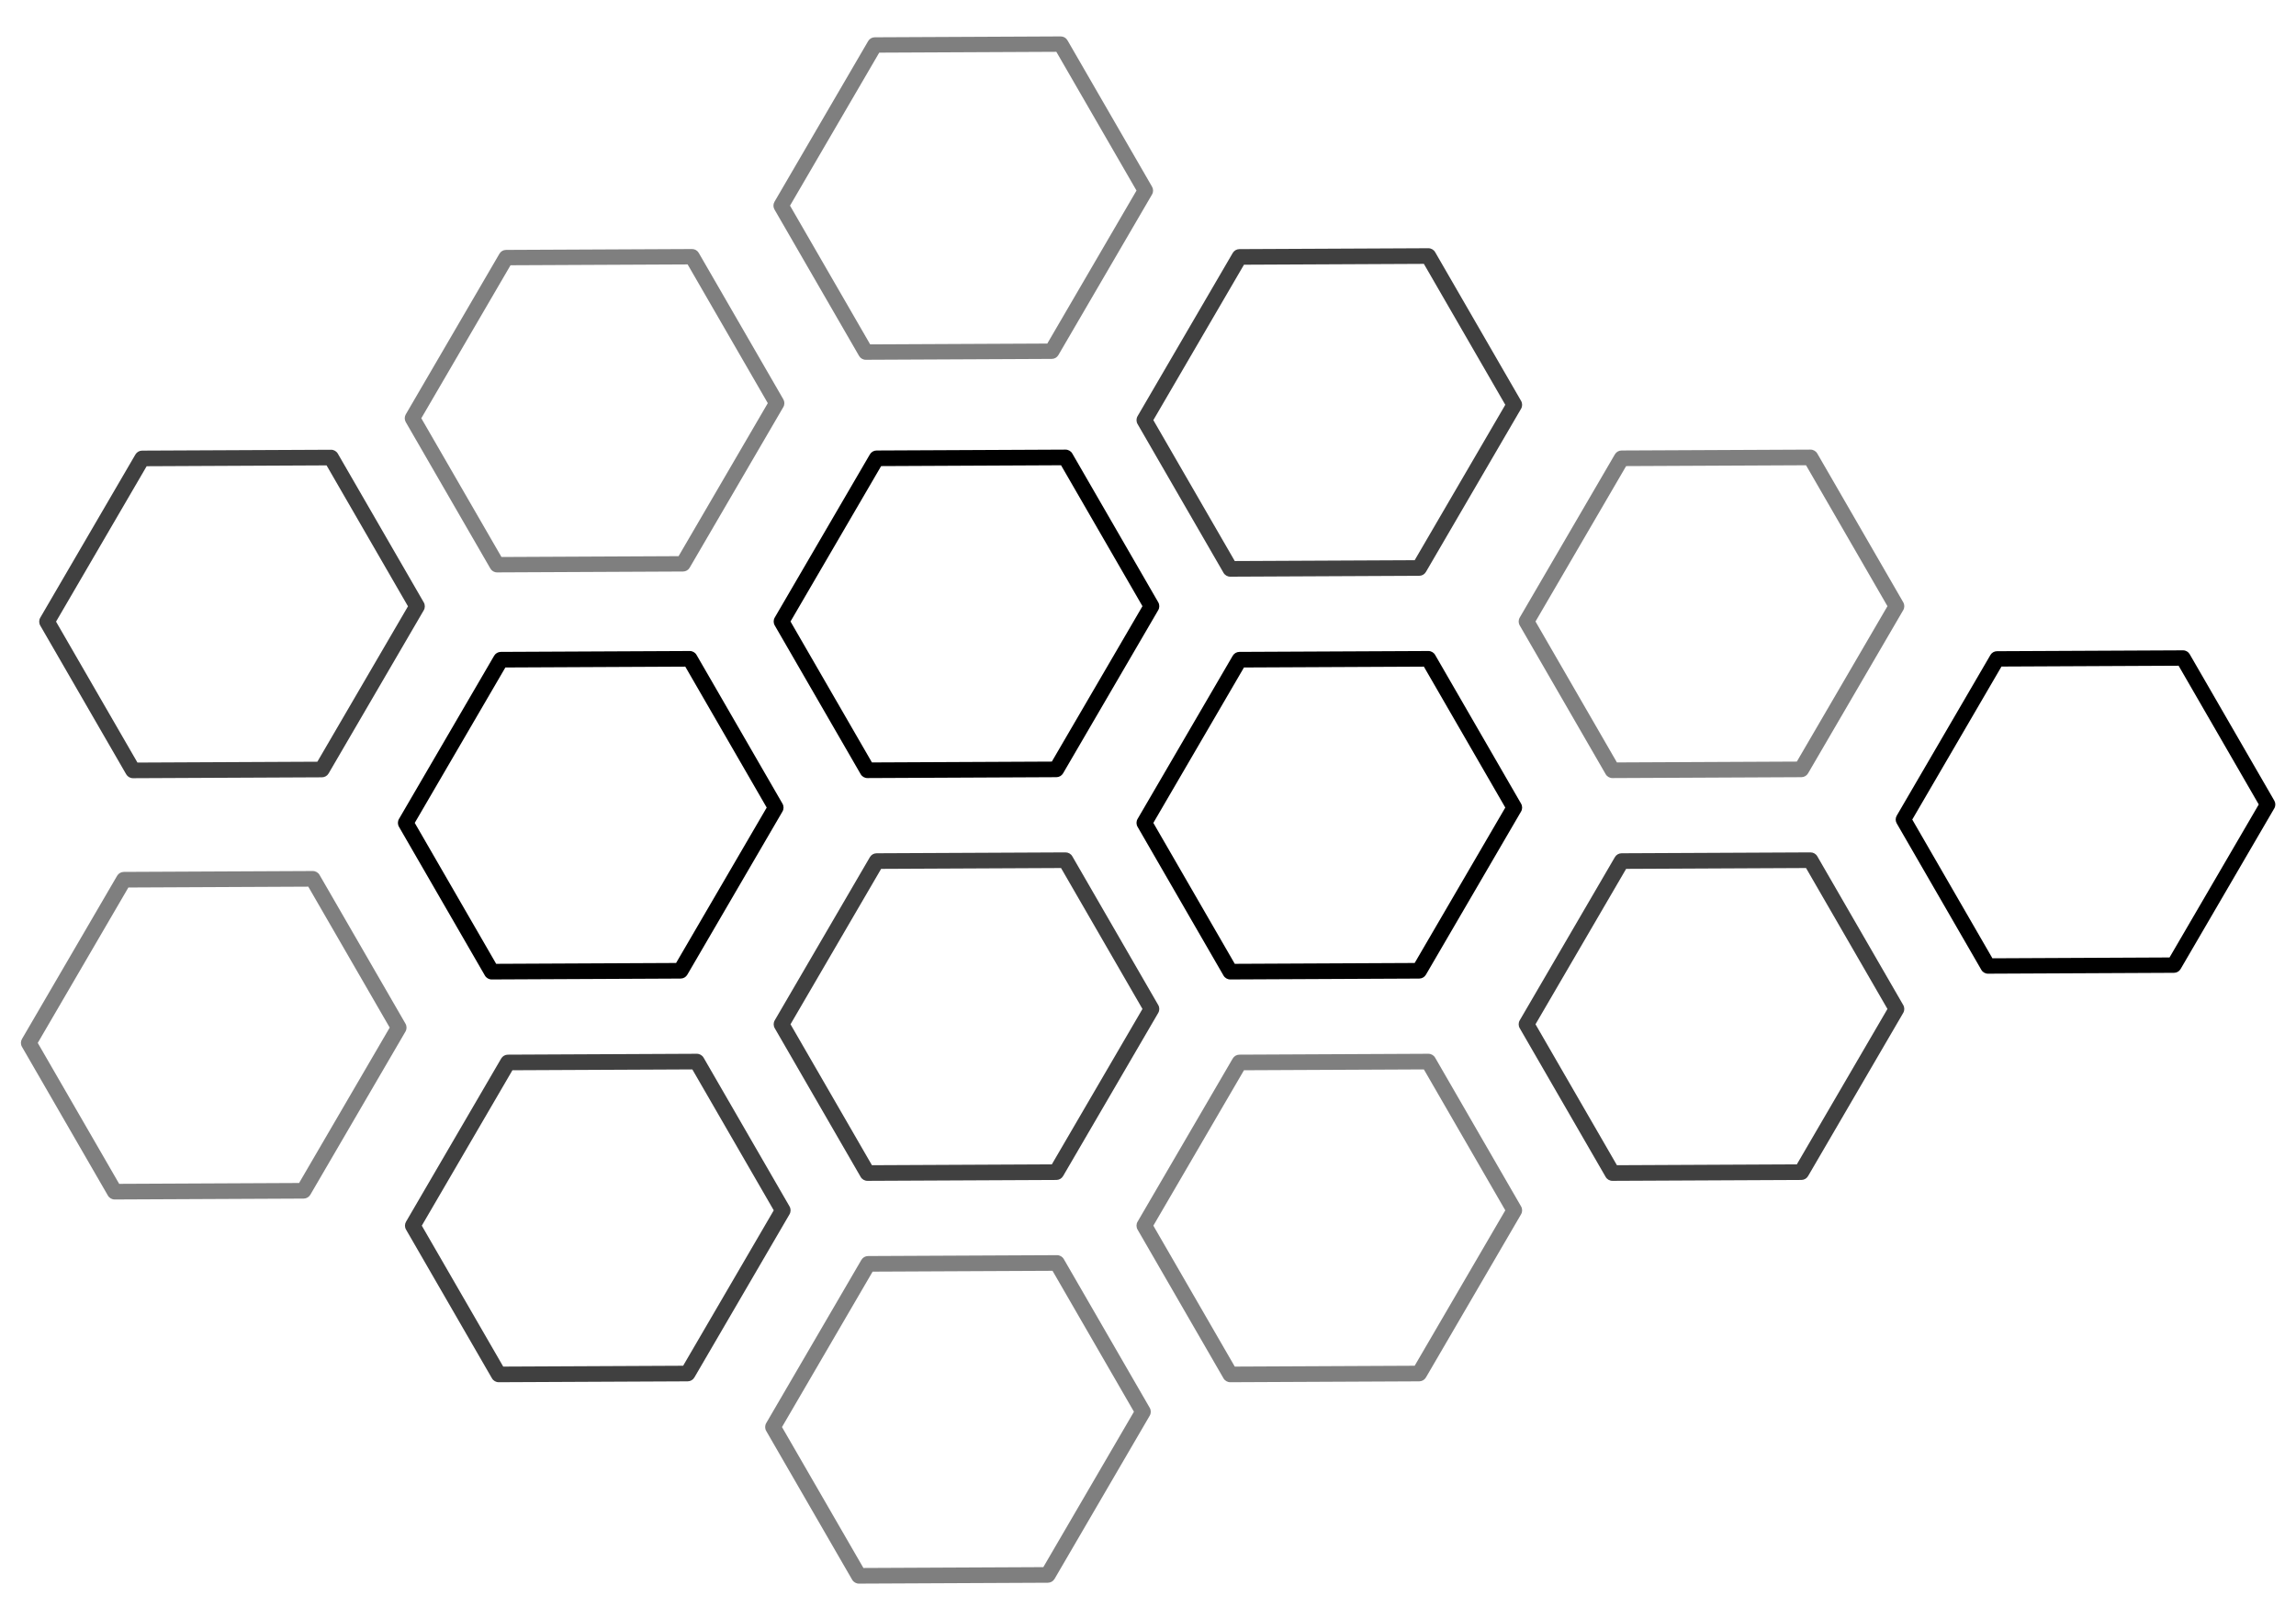 <?xml version="1.0" encoding="UTF-8" standalone="no"?>
<!DOCTYPE svg PUBLIC "-//W3C//DTD SVG 1.1//EN" "http://www.w3.org/Graphics/SVG/1.1/DTD/svg11.dtd">
<svg width="100%" height="100%" viewBox="0 0 2000 1400" version="1.1" xmlns="http://www.w3.org/2000/svg" xmlns:xlink="http://www.w3.org/1999/xlink" xml:space="preserve" xmlns:serif="http://www.serif.com/" style="fill-rule:evenodd;clip-rule:evenodd;stroke-linejoin:round;stroke-miterlimit:2;">
    <g transform="matrix(0.709,0,0,0.709,1157.94,359.385)">
        <g opacity="0.75">
            <g transform="matrix(1,0,0,1,-247.319,-247.319)">
                <g transform="matrix(0.779,-0.45,0.45,0.779,-67.298,163.017)">
                    <g>
                        <path d="M485.291,129.408L261.291,1.408C258.006,-0.469 253.995,-0.469 250.71,1.408L26.71,129.408C23.382,131.307 21.334,134.848 21.334,138.667L21.334,373.334C21.334,377.153 23.382,380.694 26.71,382.593L250.71,510.593C252.353,511.532 254.166,512.001 256.001,512.001C257.836,512.001 259.649,511.532 261.292,510.593L485.292,382.593C488.62,380.694 490.668,377.153 490.668,373.334L490.668,138.667C490.667,134.848 488.619,131.307 485.291,129.408ZM469.333,367.147L256,489.045L42.667,367.147L42.667,144.853L256,22.955L469.333,144.854L469.333,367.147Z" style="fill-rule:nonzero;"/>
                    </g>
                </g>
            </g>
        </g>
    </g>
    <g transform="matrix(0.709,0,0,0.709,202.095,534.94)">
        <g opacity="0.75">
            <g transform="matrix(1,0,0,1,-247.319,-247.319)">
                <g transform="matrix(0.779,-0.45,0.45,0.779,-67.298,163.017)">
                    <g>
                        <path d="M485.291,129.408L261.291,1.408C258.006,-0.469 253.995,-0.469 250.71,1.408L26.71,129.408C23.382,131.307 21.334,134.848 21.334,138.667L21.334,373.334C21.334,377.153 23.382,380.694 26.71,382.593L250.71,510.593C252.353,511.532 254.166,512.001 256.001,512.001C257.836,512.001 259.649,511.532 261.292,510.593L485.292,382.593C488.62,380.694 490.668,377.153 490.668,373.334L490.668,138.667C490.667,134.848 488.619,131.307 485.291,129.408ZM469.333,367.147L256,489.045L42.667,367.147L42.667,144.853L256,22.955L469.333,144.854L469.333,367.147Z" style="fill-rule:nonzero;"/>
                    </g>
                </g>
            </g>
        </g>
    </g>
    <g transform="matrix(0.709,0,0,0.709,841.881,534.829)">
        <g transform="matrix(1,0,0,1,-247.319,-247.319)">
            <g transform="matrix(0.779,-0.45,0.45,0.779,-67.298,163.017)">
                <g>
                    <path d="M485.291,129.408L261.291,1.408C258.006,-0.469 253.995,-0.469 250.71,1.408L26.71,129.408C23.382,131.307 21.334,134.848 21.334,138.667L21.334,373.334C21.334,377.153 23.382,380.694 26.71,382.593L250.71,510.593C252.353,511.532 254.166,512.001 256.001,512.001C257.836,512.001 259.649,511.532 261.292,510.593L485.292,382.593C488.62,380.694 490.668,377.153 490.668,373.334L490.668,138.667C490.667,134.848 488.619,131.307 485.291,129.408ZM469.333,367.147L256,489.045L42.667,367.147L42.667,144.853L256,22.955L469.333,144.854L469.333,367.147Z" style="fill-rule:nonzero;"/>
                </g>
            </g>
        </g>
    </g>
    <g transform="matrix(0.709,0,0,0.709,1157.94,710.274)">
        <g transform="matrix(1,0,0,1,-247.319,-247.319)">
            <g transform="matrix(0.779,-0.45,0.45,0.779,-67.298,163.017)">
                <g>
                    <path d="M485.291,129.408L261.291,1.408C258.006,-0.469 253.995,-0.469 250.71,1.408L26.71,129.408C23.382,131.307 21.334,134.848 21.334,138.667L21.334,373.334C21.334,377.153 23.382,380.694 26.71,382.593L250.71,510.593C252.353,511.532 254.166,512.001 256.001,512.001C257.836,512.001 259.649,511.532 261.292,510.593L485.292,382.593C488.62,380.694 490.668,377.153 490.668,373.334L490.668,138.667C490.667,134.848 488.619,131.307 485.291,129.408ZM469.333,367.147L256,489.045L42.667,367.147L42.667,144.853L256,22.955L469.333,144.854L469.333,367.147Z" style="fill-rule:nonzero;"/>
                </g>
            </g>
        </g>
    </g>
    <g transform="matrix(0.709,0,0,0.709,514.563,710.274)">
        <g transform="matrix(1,0,0,1,-247.319,-247.319)">
            <g transform="matrix(0.779,-0.45,0.45,0.779,-67.298,163.017)">
                <g>
                    <path d="M485.291,129.408L261.291,1.408C258.006,-0.469 253.995,-0.469 250.71,1.408L26.71,129.408C23.382,131.307 21.334,134.848 21.334,138.667L21.334,373.334C21.334,377.153 23.382,380.694 26.71,382.593L250.71,510.593C252.353,511.532 254.166,512.001 256.001,512.001C257.836,512.001 259.649,511.532 261.292,510.593L485.292,382.593C488.62,380.694 490.668,377.153 490.668,373.334L490.668,138.667C490.667,134.848 488.619,131.307 485.291,129.408ZM469.333,367.147L256,489.045L42.667,367.147L42.667,144.853L256,22.955L469.333,144.854L469.333,367.147Z" style="fill-rule:nonzero;"/>
                </g>
            </g>
        </g>
    </g>
    <g transform="matrix(0.709,0,0,0.709,841.881,885.719)">
        <g opacity="0.75">
            <g transform="matrix(1,0,0,1,-247.319,-247.319)">
                <g transform="matrix(0.779,-0.45,0.45,0.779,-67.298,163.017)">
                    <g>
                        <path d="M485.291,129.408L261.291,1.408C258.006,-0.469 253.995,-0.469 250.71,1.408L26.71,129.408C23.382,131.307 21.334,134.848 21.334,138.667L21.334,373.334C21.334,377.153 23.382,380.694 26.71,382.593L250.71,510.593C252.353,511.532 254.166,512.001 256.001,512.001C257.836,512.001 259.649,511.532 261.292,510.593L485.292,382.593C488.62,380.694 490.668,377.153 490.668,373.334L490.668,138.667C490.667,134.848 488.619,131.307 485.291,129.408ZM469.333,367.147L256,489.045L42.667,367.147L42.667,144.853L256,22.955L469.333,144.854L469.333,367.147Z" style="fill-rule:nonzero;"/>
                    </g>
                </g>
            </g>
        </g>
    </g>
    <g transform="matrix(0.709,0,0,0.709,1157.94,1061.16)">
        <g opacity="0.5">
            <g transform="matrix(1,0,0,1,-247.319,-247.319)">
                <g transform="matrix(0.779,-0.45,0.45,0.779,-67.298,163.017)">
                    <g>
                        <path d="M485.291,129.408L261.291,1.408C258.006,-0.469 253.995,-0.469 250.71,1.408L26.71,129.408C23.382,131.307 21.334,134.848 21.334,138.667L21.334,373.334C21.334,377.153 23.382,380.694 26.71,382.593L250.71,510.593C252.353,511.532 254.166,512.001 256.001,512.001C257.836,512.001 259.649,511.532 261.292,510.593L485.292,382.593C488.62,380.694 490.668,377.153 490.668,373.334L490.668,138.667C490.667,134.848 488.619,131.307 485.291,129.408ZM469.333,367.147L256,489.045L42.667,367.147L42.667,144.853L256,22.955L469.333,144.854L469.333,367.147Z" style="fill-rule:nonzero;"/>
                    </g>
                </g>
            </g>
        </g>
    </g>
    <g transform="matrix(0.709,0,0,0.709,834.462,1236.61)">
        <g opacity="0.5">
            <g transform="matrix(1,0,0,1,-247.319,-247.319)">
                <g transform="matrix(0.779,-0.45,0.45,0.779,-67.298,163.017)">
                    <g>
                        <path d="M485.291,129.408L261.291,1.408C258.006,-0.469 253.995,-0.469 250.71,1.408L26.71,129.408C23.382,131.307 21.334,134.848 21.334,138.667L21.334,373.334C21.334,377.153 23.382,380.694 26.71,382.593L250.71,510.593C252.353,511.532 254.166,512.001 256.001,512.001C257.836,512.001 259.649,511.532 261.292,510.593L485.292,382.593C488.62,380.694 490.668,377.153 490.668,373.334L490.668,138.667C490.667,134.848 488.619,131.307 485.291,129.408ZM469.333,367.147L256,489.045L42.667,367.147L42.667,144.853L256,22.955L469.333,144.854L469.333,367.147Z" style="fill-rule:nonzero;"/>
                    </g>
                </g>
            </g>
        </g>
    </g>
    <g transform="matrix(0.709,0,0,0.709,186.169,901.954)">
        <g opacity="0.5">
            <g transform="matrix(1,0,0,1,-247.319,-247.319)">
                <g transform="matrix(0.779,-0.45,0.45,0.779,-67.298,163.017)">
                    <g>
                        <path d="M485.291,129.408L261.291,1.408C258.006,-0.469 253.995,-0.469 250.71,1.408L26.71,129.408C23.382,131.307 21.334,134.848 21.334,138.667L21.334,373.334C21.334,377.153 23.382,380.694 26.71,382.593L250.71,510.593C252.353,511.532 254.166,512.001 256.001,512.001C257.836,512.001 259.649,511.532 261.292,510.593L485.292,382.593C488.62,380.694 490.668,377.153 490.668,373.334L490.668,138.667C490.667,134.848 488.619,131.307 485.291,129.408ZM469.333,367.147L256,489.045L42.667,367.147L42.667,144.853L256,22.955L469.333,144.854L469.333,367.147Z" style="fill-rule:nonzero;"/>
                    </g>
                </g>
            </g>
        </g>
    </g>
    <g transform="matrix(0.709,0,0,0.709,1490.83,885.719)">
        <g opacity="0.75">
            <g transform="matrix(1,0,0,1,-247.319,-247.319)">
                <g transform="matrix(0.779,-0.45,0.45,0.779,-67.298,163.017)">
                    <g>
                        <path d="M485.291,129.408L261.291,1.408C258.006,-0.469 253.995,-0.469 250.71,1.408L26.71,129.408C23.382,131.307 21.334,134.848 21.334,138.667L21.334,373.334C21.334,377.153 23.382,380.694 26.71,382.593L250.71,510.593C252.353,511.532 254.166,512.001 256.001,512.001C257.836,512.001 259.649,511.532 261.292,510.593L485.292,382.593C488.62,380.694 490.668,377.153 490.668,373.334L490.668,138.667C490.667,134.848 488.619,131.307 485.291,129.408ZM469.333,367.147L256,489.045L42.667,367.147L42.667,144.853L256,22.955L469.333,144.854L469.333,367.147Z" style="fill-rule:nonzero;"/>
                    </g>
                </g>
            </g>
        </g>
    </g>
    <g transform="matrix(0.709,0,0,0.709,520.707,1061.16)">
        <g opacity="0.75">
            <g transform="matrix(1,0,0,1,-247.319,-247.319)">
                <g transform="matrix(0.779,-0.45,0.45,0.779,-67.298,163.017)">
                    <g>
                        <path d="M485.291,129.408L261.291,1.408C258.006,-0.469 253.995,-0.469 250.71,1.408L26.71,129.408C23.382,131.307 21.334,134.848 21.334,138.667L21.334,373.334C21.334,377.153 23.382,380.694 26.71,382.593L250.71,510.593C252.353,511.532 254.166,512.001 256.001,512.001C257.836,512.001 259.649,511.532 261.292,510.593L485.292,382.593C488.62,380.694 490.668,377.153 490.668,373.334L490.668,138.667C490.667,134.848 488.619,131.307 485.291,129.408ZM469.333,367.147L256,489.045L42.667,367.147L42.667,144.853L256,22.955L469.333,144.854L469.333,367.147Z" style="fill-rule:nonzero;"/>
                    </g>
                </g>
            </g>
        </g>
    </g>
    <g transform="matrix(0.709,0,0,0.709,1490.83,534.829)">
        <g opacity="0.5">
            <g transform="matrix(1,0,0,1,-247.319,-247.319)">
                <g transform="matrix(0.779,-0.45,0.45,0.779,-67.298,163.017)">
                    <g>
                        <path d="M485.291,129.408L261.291,1.408C258.006,-0.469 253.995,-0.469 250.71,1.408L26.71,129.408C23.382,131.307 21.334,134.848 21.334,138.667L21.334,373.334C21.334,377.153 23.382,380.694 26.71,382.593L250.71,510.593C252.353,511.532 254.166,512.001 256.001,512.001C257.836,512.001 259.649,511.532 261.292,510.593L485.292,382.593C488.62,380.694 490.668,377.153 490.668,373.334L490.668,138.667C490.667,134.848 488.619,131.307 485.291,129.408ZM469.333,367.147L256,489.045L42.667,367.147L42.667,144.853L256,22.955L469.333,144.854L469.333,367.147Z" style="fill-rule:nonzero;"/>
                    </g>
                </g>
            </g>
        </g>
    </g>
    <g transform="matrix(0.698,0,0,0.698,1816.64,707.466)">
        <g transform="matrix(1,0,0,1,-247.319,-247.319)">
            <g transform="matrix(0.779,-0.45,0.45,0.779,-67.298,163.017)">
                <g>
                    <path d="M485.291,129.408L261.291,1.408C258.006,-0.469 253.995,-0.469 250.71,1.408L26.71,129.408C23.382,131.307 21.334,134.848 21.334,138.667L21.334,373.334C21.334,377.153 23.382,380.694 26.71,382.593L250.71,510.593C252.353,511.532 254.166,512.001 256.001,512.001C257.836,512.001 259.649,511.532 261.292,510.593L485.292,382.593C488.62,380.694 490.668,377.153 490.668,373.334L490.668,138.667C490.667,134.848 488.619,131.307 485.291,129.408ZM469.333,367.147L256,489.045L42.667,367.147L42.667,144.853L256,22.955L469.333,144.854L469.333,367.147Z" style="fill-rule:nonzero;"/>
                </g>
            </g>
        </g>
    </g>
    <g transform="matrix(0.698,0,0,0.698,839.074,172.637)">
        <g opacity="0.5">
            <g transform="matrix(1,0,0,1,-247.319,-247.319)">
                <g transform="matrix(0.779,-0.45,0.45,0.779,-67.298,163.017)">
                    <g>
                        <path d="M485.291,129.408L261.291,1.408C258.006,-0.469 253.995,-0.469 250.71,1.408L26.71,129.408C23.382,131.307 21.334,134.848 21.334,138.667L21.334,373.334C21.334,377.153 23.382,380.694 26.71,382.593L250.71,510.593C252.353,511.532 254.166,512.001 256.001,512.001C257.836,512.001 259.649,511.532 261.292,510.593L485.292,382.593C488.62,380.694 490.668,377.153 490.668,373.334L490.668,138.667C490.667,134.848 488.619,131.307 485.291,129.408ZM469.333,367.147L256,489.045L42.667,367.147L42.667,144.853L256,22.955L469.333,144.854L469.333,367.147Z" style="fill-rule:nonzero;"/>
                    </g>
                </g>
            </g>
        </g>
    </g>
    <g transform="matrix(0.698,0,0,0.698,517.899,357.86)">
        <g opacity="0.5">
            <g transform="matrix(1,0,0,1,-247.319,-247.319)">
                <g transform="matrix(0.779,-0.45,0.45,0.779,-67.298,163.017)">
                    <g>
                        <path d="M485.291,129.408L261.291,1.408C258.006,-0.469 253.995,-0.469 250.71,1.408L26.71,129.408C23.382,131.307 21.334,134.848 21.334,138.667L21.334,373.334C21.334,377.153 23.382,380.694 26.71,382.593L250.71,510.593C252.353,511.532 254.166,512.001 256.001,512.001C257.836,512.001 259.649,511.532 261.292,510.593L485.292,382.593C488.62,380.694 490.668,377.153 490.668,373.334L490.668,138.667C490.667,134.848 488.619,131.307 485.291,129.408ZM469.333,367.147L256,489.045L42.667,367.147L42.667,144.853L256,22.955L469.333,144.854L469.333,367.147Z" style="fill-rule:nonzero;"/>
                    </g>
                </g>
            </g>
        </g>
    </g>
</svg>
